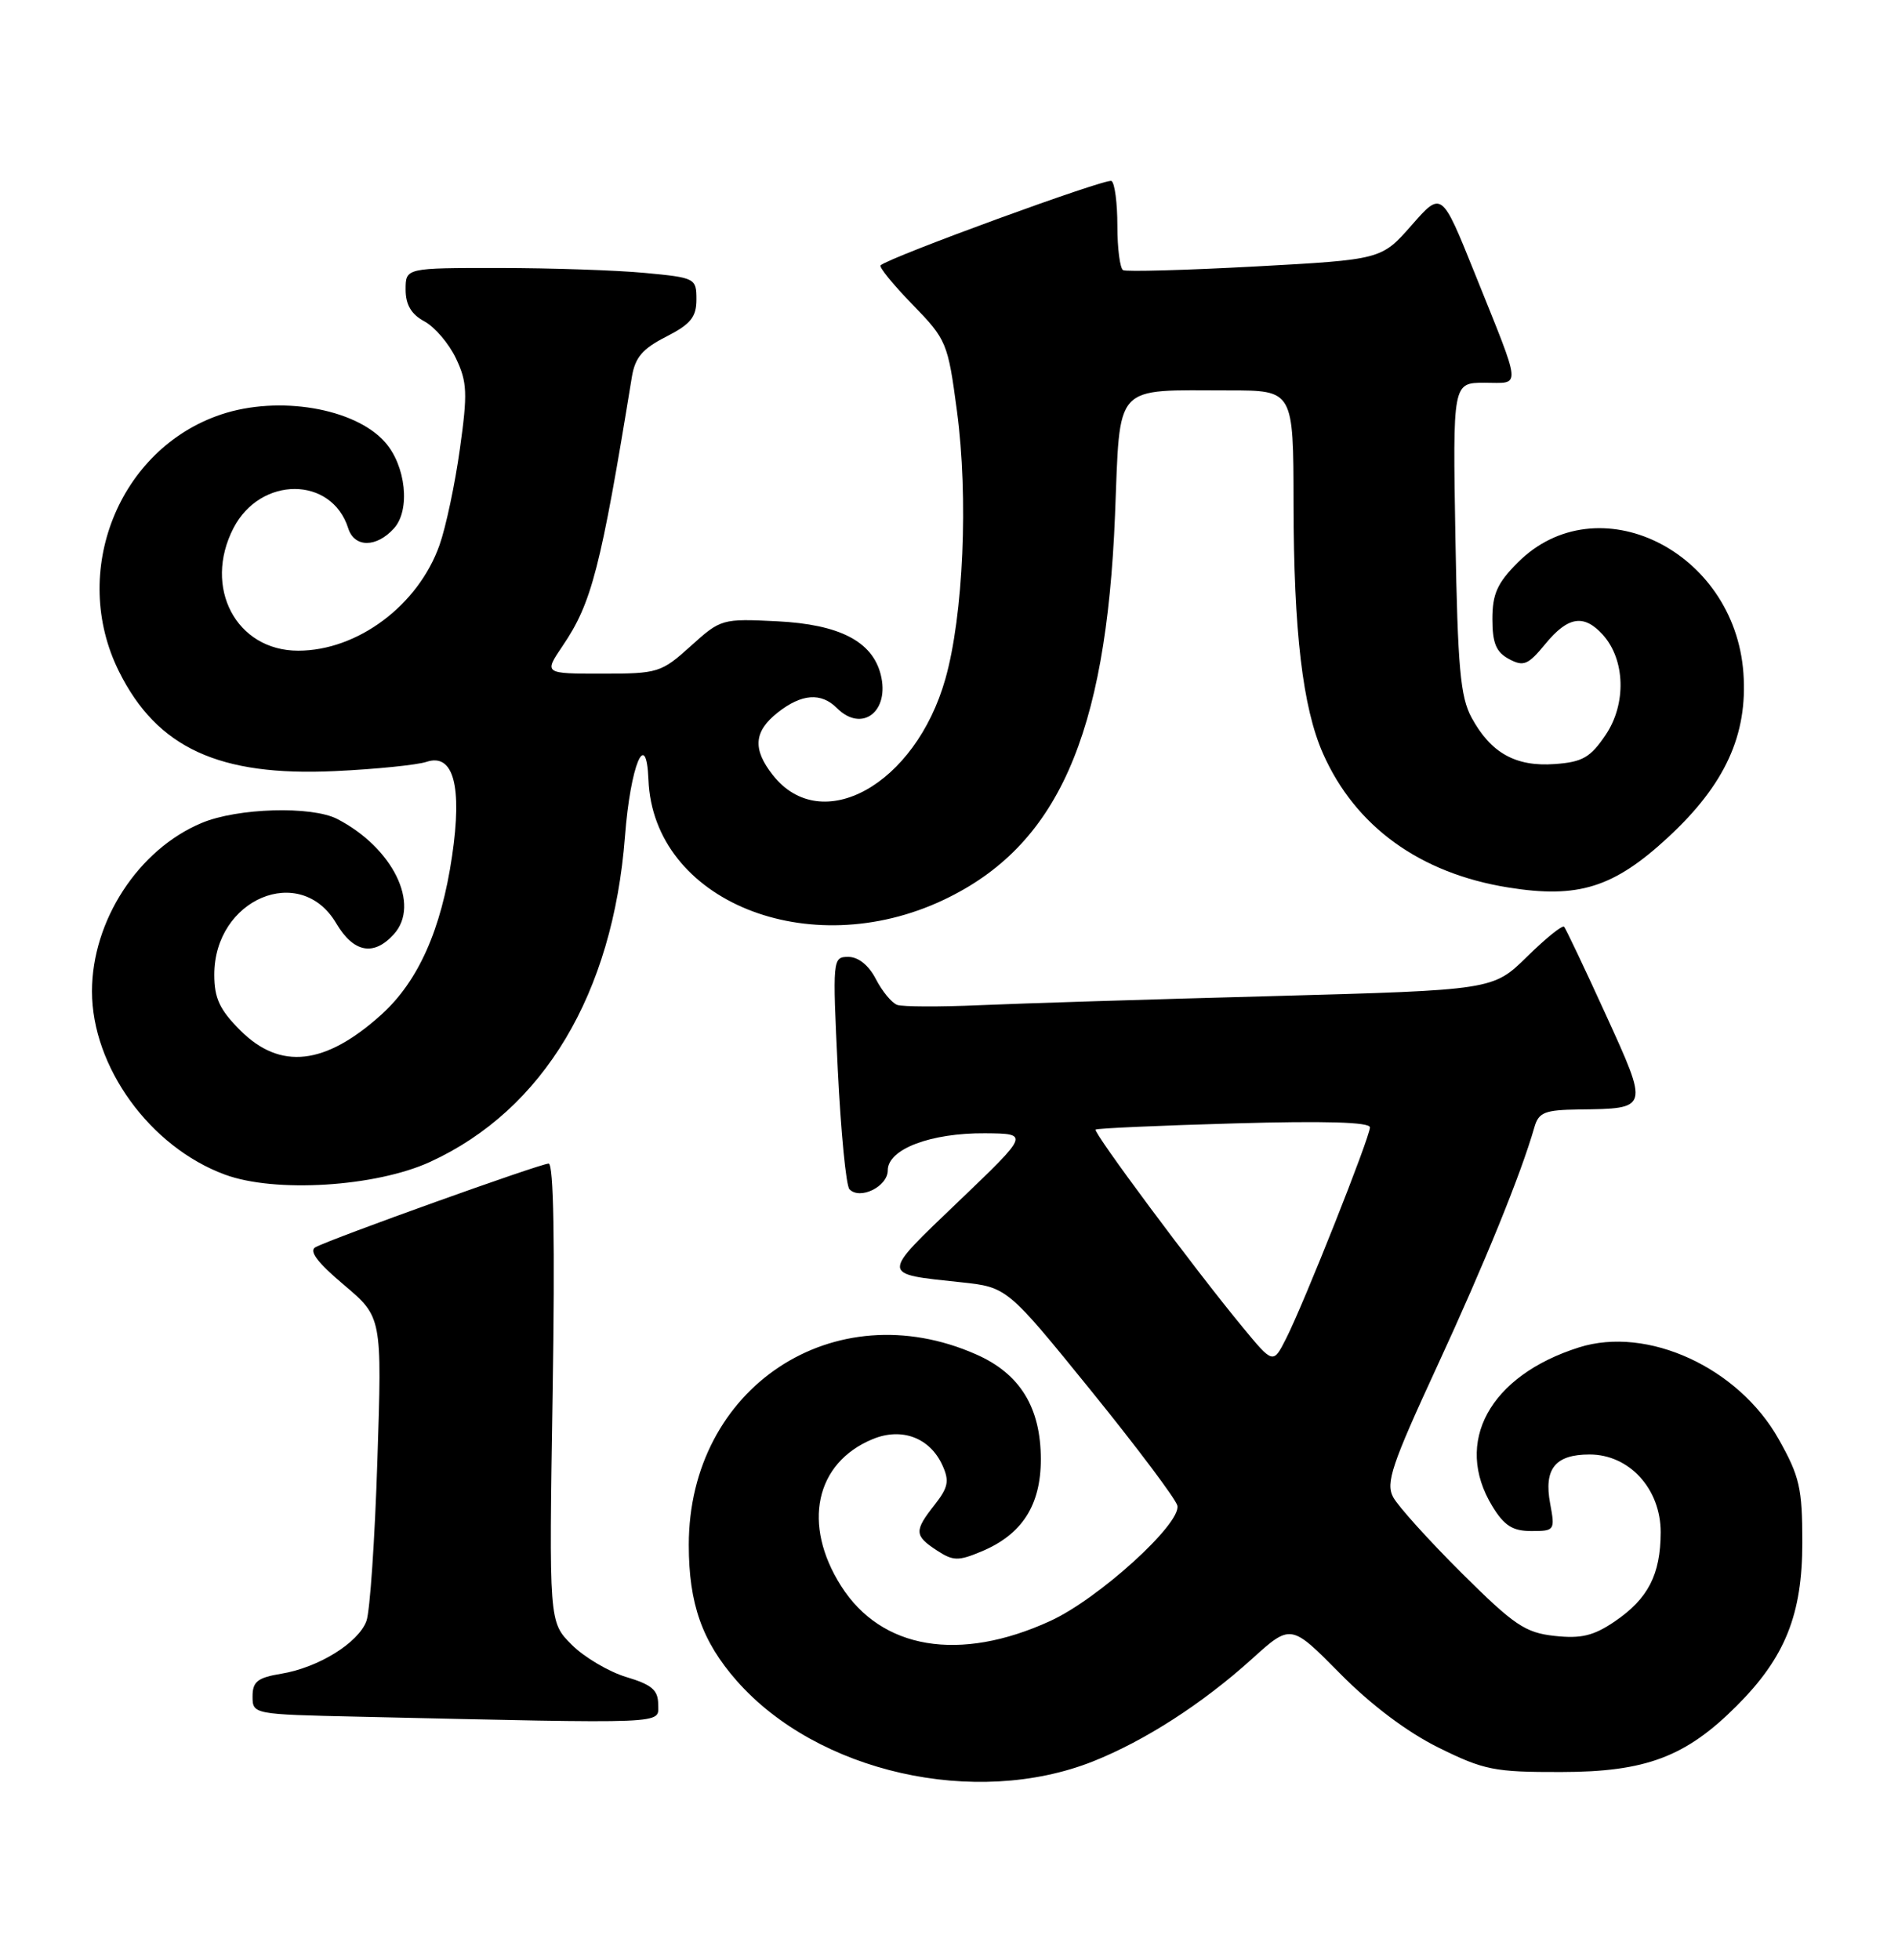 <?xml version="1.0" encoding="UTF-8" standalone="no"?>
<!DOCTYPE svg PUBLIC "-//W3C//DTD SVG 1.1//EN" "http://www.w3.org/Graphics/SVG/1.1/DTD/svg11.dtd" >
<svg xmlns="http://www.w3.org/2000/svg" xmlns:xlink="http://www.w3.org/1999/xlink" version="1.1" viewBox="0 0 248 256">
 <g >
 <path fill="currentColor"
d=" M 142.82 230.09 C 149.60 227.39 157.13 222.54 163.58 216.71 C 168.67 212.11 168.67 212.11 175.08 218.60 C 179.15 222.72 183.87 226.27 187.98 228.30 C 193.91 231.23 195.27 231.50 203.98 231.48 C 215.04 231.47 220.27 229.50 226.92 222.84 C 233.25 216.52 235.50 210.91 235.50 201.50 C 235.50 194.41 235.15 192.87 232.41 188.00 C 227.15 178.64 215.26 173.18 206.32 176.01 C 194.64 179.70 189.89 188.39 194.99 196.75 C 196.54 199.30 197.64 200.00 200.10 200.00 C 203.14 200.00 203.20 199.91 202.55 196.42 C 201.70 191.88 203.20 190.00 207.70 190.00 C 212.90 190.00 217.00 194.50 216.99 200.17 C 216.97 205.70 215.35 208.84 210.99 211.81 C 208.22 213.69 206.59 214.08 203.13 213.70 C 199.28 213.28 197.84 212.30 190.98 205.48 C 186.71 201.23 182.68 196.77 182.04 195.58 C 181.04 193.71 181.84 191.34 187.79 178.46 C 194.02 164.96 198.72 153.41 200.49 147.25 C 201.05 145.30 201.83 144.99 206.32 144.93 C 215.50 144.81 215.47 144.93 209.80 132.50 C 207.04 126.45 204.59 121.30 204.37 121.06 C 204.14 120.82 201.96 122.58 199.52 124.98 C 195.08 129.33 195.08 129.33 166.29 130.12 C 150.46 130.54 133.22 131.08 128.00 131.31 C 122.78 131.54 117.93 131.52 117.23 131.27 C 116.53 131.02 115.28 129.51 114.45 127.91 C 113.52 126.10 112.16 125.00 110.85 125.00 C 108.79 125.00 108.77 125.22 109.47 139.75 C 109.87 147.86 110.55 154.88 110.99 155.35 C 112.36 156.79 116.00 155.00 116.00 152.88 C 116.00 150.11 121.59 147.99 128.72 148.04 C 134.50 148.09 134.50 148.09 125.22 156.97 C 115.00 166.76 114.99 166.37 125.55 167.50 C 131.60 168.15 131.60 168.15 142.55 181.65 C 148.57 189.08 153.65 195.84 153.84 196.68 C 154.37 199.03 143.53 208.87 137.23 211.75 C 125.38 217.18 115.16 215.47 109.90 207.18 C 104.80 199.14 106.52 191.10 114.01 188.00 C 117.81 186.42 121.50 187.80 123.14 191.41 C 124.07 193.45 123.90 194.31 122.13 196.56 C 119.43 199.99 119.46 200.60 122.41 202.53 C 124.53 203.92 125.21 203.94 128.24 202.67 C 133.54 200.46 136.00 196.64 136.00 190.62 C 135.99 183.86 133.28 179.45 127.56 176.93 C 108.96 168.70 90.00 181.26 90.00 201.81 C 90.00 209.50 91.74 214.42 96.27 219.57 C 106.80 231.53 127.44 236.19 142.82 230.09 Z  M 86.00 222.66 C 86.00 220.78 85.18 220.07 81.83 219.07 C 79.54 218.38 76.33 216.48 74.70 214.85 C 71.73 211.88 71.73 211.88 72.21 181.94 C 72.52 162.36 72.34 152.00 71.69 152.00 C 70.62 152.00 43.37 161.77 41.21 162.93 C 40.33 163.41 41.49 164.94 44.92 167.83 C 49.92 172.05 49.92 172.05 49.31 190.77 C 48.98 201.07 48.34 210.51 47.88 211.75 C 46.83 214.61 41.60 217.84 36.75 218.64 C 33.66 219.15 33.00 219.67 33.00 221.60 C 33.00 223.93 33.08 223.95 46.75 224.25 C 88.01 225.18 86.00 225.26 86.00 222.66 Z  M 56.22 151.77 C 71.02 144.97 80.08 129.83 81.66 109.27 C 82.37 99.98 84.45 94.96 84.73 101.86 C 85.36 117.67 105.63 125.91 123.30 117.55 C 138.14 110.53 144.53 96.19 145.69 67.34 C 146.40 49.83 145.32 51.00 160.62 51.00 C 169.00 51.00 169.00 51.00 169.02 65.75 C 169.04 82.52 170.21 92.42 172.87 98.44 C 177.09 107.97 185.53 114.08 197.06 115.93 C 206.22 117.41 210.86 115.95 217.97 109.37 C 225.41 102.48 228.38 95.99 227.80 87.91 C 226.64 71.89 208.69 63.11 198.32 73.48 C 195.65 76.15 195.00 77.59 195.00 80.86 C 195.00 84.01 195.49 85.19 197.17 86.09 C 199.08 87.11 199.66 86.87 201.92 84.12 C 204.88 80.52 206.96 80.19 209.43 82.92 C 212.37 86.17 212.53 91.96 209.80 96.00 C 207.80 98.96 206.77 99.55 203.14 99.81 C 198.04 100.18 194.79 98.36 192.28 93.74 C 190.81 91.02 190.47 87.23 190.17 70.25 C 189.82 50.00 189.82 50.00 193.98 50.00 C 198.82 50.00 198.93 51.22 192.68 35.66 C 188.37 24.95 188.37 24.95 184.44 29.43 C 180.50 33.91 180.50 33.91 164.00 34.81 C 154.93 35.30 147.16 35.51 146.75 35.29 C 146.34 35.07 146.00 32.46 146.00 29.50 C 146.00 26.54 145.66 23.90 145.23 23.64 C 144.58 23.24 116.30 33.56 115.06 34.66 C 114.82 34.87 116.69 37.17 119.22 39.77 C 123.69 44.37 123.85 44.75 125.04 53.70 C 126.55 65.00 125.88 80.41 123.52 88.71 C 119.60 102.51 107.34 109.33 100.98 101.25 C 98.31 97.85 98.49 95.55 101.63 93.07 C 104.75 90.62 107.29 90.43 109.36 92.50 C 112.63 95.77 116.31 92.93 115.07 88.09 C 113.96 83.77 109.67 81.57 101.57 81.16 C 94.34 80.80 94.18 80.85 90.25 84.40 C 86.40 87.87 85.98 88.00 78.66 88.00 C 71.06 88.00 71.06 88.00 73.53 84.35 C 77.32 78.77 78.50 74.20 82.56 49.25 C 82.98 46.70 83.95 45.55 87.05 43.98 C 90.25 42.34 91.00 41.42 91.00 39.12 C 91.00 36.35 90.85 36.27 84.25 35.65 C 80.54 35.30 71.99 35.01 65.25 35.01 C 53.00 35.00 53.00 35.00 53.00 37.83 C 53.00 39.81 53.74 41.06 55.45 41.98 C 56.80 42.70 58.66 44.88 59.58 46.82 C 61.05 49.90 61.11 51.37 60.09 58.64 C 59.46 63.20 58.26 68.86 57.43 71.20 C 54.65 79.07 46.72 85.00 38.96 85.00 C 30.86 85.00 26.50 76.74 30.51 68.98 C 34.04 62.16 43.34 62.18 45.50 69.01 C 46.31 71.56 49.18 71.56 51.48 69.02 C 53.65 66.62 53.04 60.82 50.29 57.74 C 46.34 53.30 36.40 51.63 28.90 54.14 C 15.48 58.63 9.08 74.74 15.55 87.72 C 20.52 97.70 28.63 101.44 43.75 100.73 C 49.11 100.48 54.50 99.93 55.73 99.52 C 59.25 98.35 60.42 102.68 59.07 111.83 C 57.65 121.47 54.65 128.18 49.83 132.54 C 42.49 139.16 36.62 139.82 31.40 134.60 C 28.70 131.90 28.00 130.40 28.00 127.32 C 28.00 117.42 39.26 112.68 43.93 120.61 C 46.20 124.45 48.83 124.95 51.46 122.04 C 54.98 118.16 51.32 110.73 44.06 106.98 C 40.71 105.26 31.04 105.54 26.36 107.50 C 18.09 110.95 12.02 120.26 12.02 129.50 C 12.02 139.37 19.61 149.84 29.39 153.44 C 35.94 155.86 49.10 155.04 56.22 151.77 Z  M 162.35 173.35 C 156.04 165.71 142.78 147.88 143.16 147.56 C 143.35 147.39 151.49 147.03 161.25 146.75 C 173.13 146.41 179.00 146.58 179.00 147.27 C 179.00 148.55 170.38 170.26 168.05 174.85 C 166.35 178.20 166.35 178.20 162.35 173.35 Z "/>
</g>
</svg>